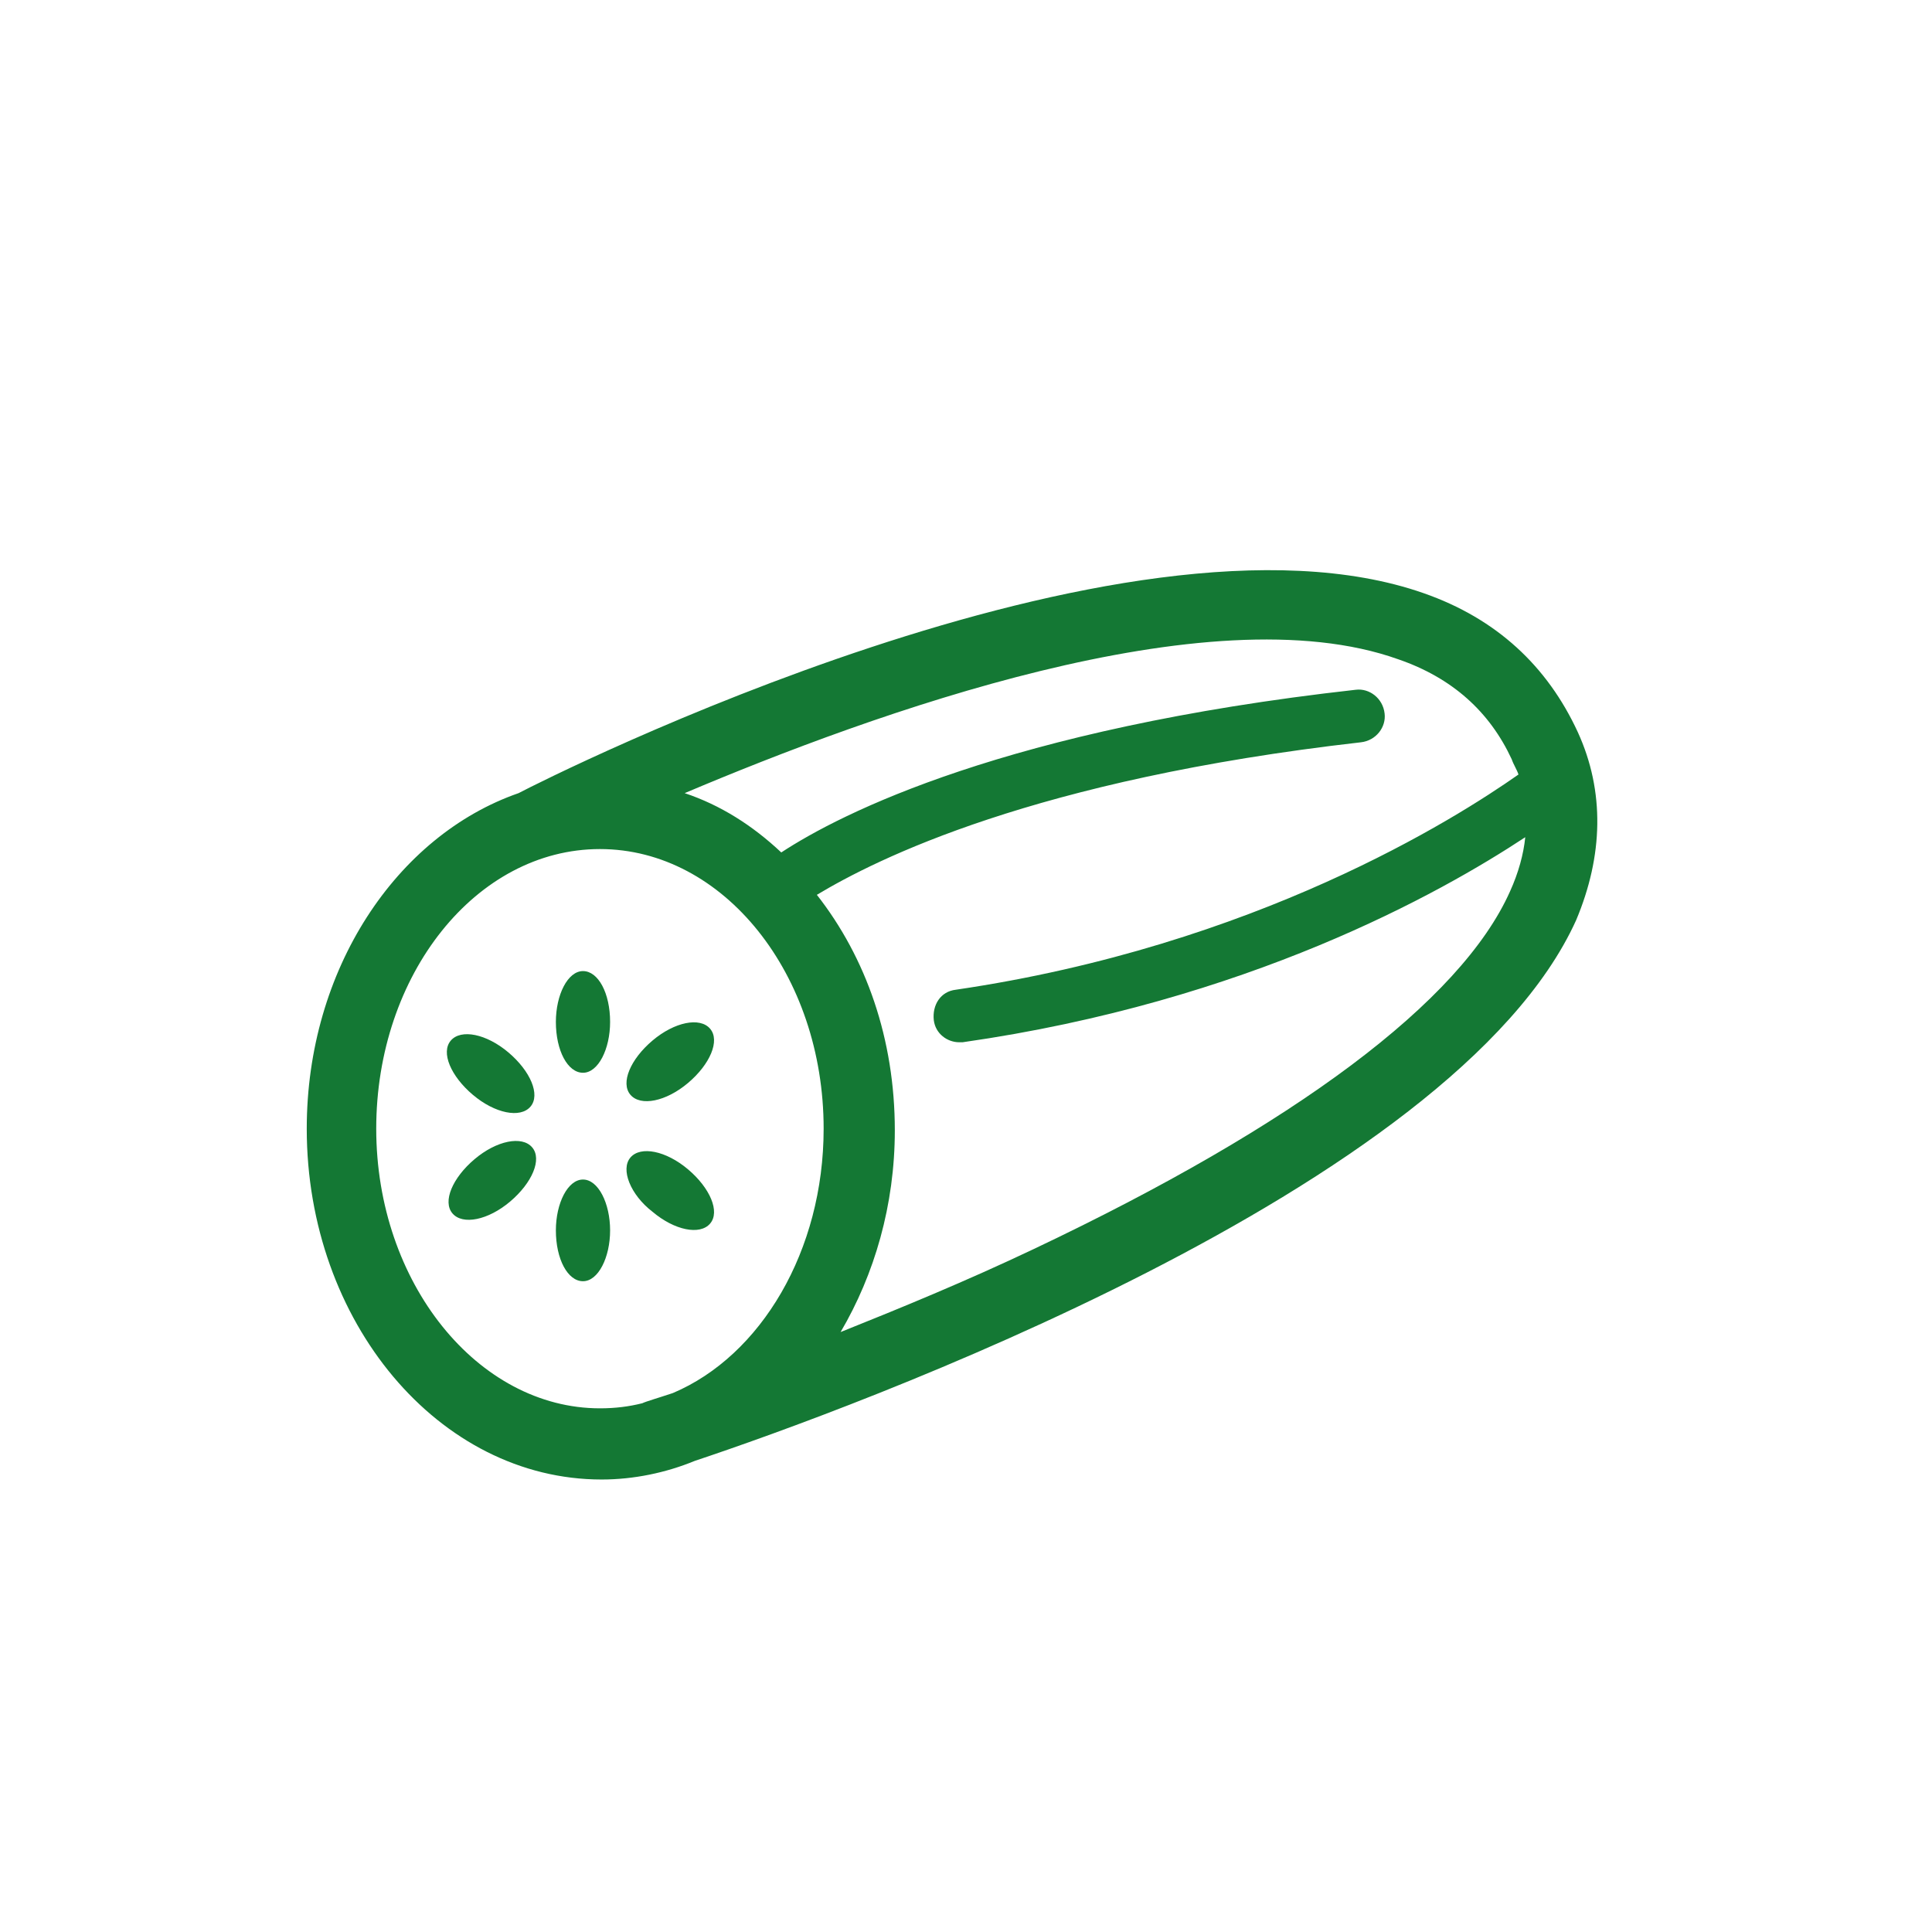 <?xml version="1.0" encoding="utf-8"?>
<!-- Generator: Adobe Illustrator 25.1.0, SVG Export Plug-In . SVG Version: 6.00 Build 0)  -->
<svg version="1.1" id="Camada_1" xmlns="http://www.w3.org/2000/svg" xmlns:xlink="http://www.w3.org/1999/xlink" x="0px" y="0px"
	 viewBox="0 0 114 114" style="enable-background:new 0 0 114 114;" xml:space="preserve">
<style type="text/css">
	.st0{fill:#147834;}
</style>
<path class="st0" d="M181.8,966.6c-6.1-11.6-19-18.5-34.5-18.5c-2.5,0-5,0.2-7.6,0.5c0,0-0.1,0-0.1,0c-6.9,1-13.8,3.2-20.4,6.7
	c-11.6,6.1-20.4,15.2-24.6,25.6c-4.3,10.4-3.8,21.4,1.2,31c6.4,12.2,19.2,19.5,34.1,19.5c8.5,0,17.4-2.4,25.8-6.8
	c11.7-6.2,20.9-15.5,25.9-26.1C186.7,987.5,186.8,976.1,181.8,966.6z M170.1,999.6l-2.2-3c-1.6-2.1-4.5-2.5-6.6-0.9
	c-2.1,1.6-2.5,4.5-0.9,6.6l3.6,4.8c-3.6,3.5-7.9,6.7-12.7,9.3c-6.3,3.3-12.8,5.2-19,5.6l-8.9-13.2c-1.5-2.2-4.4-2.7-6.6-1.3
	c-2.2,1.5-2.7,4.4-1.3,6.6l4.4,6.5c-6.9-2.1-12.5-6.6-15.8-13c-3.7-7-4-15.2-0.8-23c3.4-8.3,10.6-15.7,20.3-20.8
	c0.4-0.2,0.8-0.4,1.3-0.6l8.1,11.1c0.9,1.3,2.4,1.9,3.8,1.9c1,0,1.9-0.3,2.8-0.9c2.1-1.5,2.6-4.5,1-6.6l-6.6-9.1
	c1.5-0.4,3-0.8,4.5-1.1l10.4,13c0.9,1.2,2.3,1.8,3.7,1.8c1,0,2.1-0.3,3-1c2-1.6,2.4-4.6,0.7-6.6l-6.3-7.9
	c10.8,0.7,19.4,5.6,23.5,13.3C177.9,979.6,176.3,990.2,170.1,999.6z"/>
<g>
	<path class="st0" d="M93.1,43.2c-1.8-3.9-4.8-6.7-9.1-8.2c-17.7-6.2-51.5,10.8-53.4,11.8c-7.2,2.5-12.5,10.4-12.5,19.8
		c0,11.4,7.8,20.7,17.4,20.7c1.9,0,3.8-0.4,5.5-1.1c9-3,44.8-16,52-31.9C94.6,50.5,94.7,46.7,93.1,43.2z M22.2,66.6
		c0-9.1,5.9-16.5,13.2-16.5c7.3,0,13.2,7.4,13.2,16.5c0,7.2-3.7,13.4-8.9,15.6c-0.9,0.3-1.6,0.5-1.8,0.6c-0.8,0.2-1.6,0.3-2.5,0.3
		C28.2,83.1,22.2,75.7,22.2,66.6z M61,73.7c-4,1.9-7.9,3.5-11.4,4.9c2-3.4,3.2-7.5,3.2-11.9c0-5.4-1.7-10.2-4.6-13.9
		c3.5-2.1,12.8-6.8,32.1-9c0.9-0.1,1.5-0.9,1.4-1.7c-0.1-0.9-0.9-1.5-1.7-1.4C59.4,43,49.6,48,46.1,50.3c-1.7-1.6-3.6-2.8-5.7-3.5
		c11.1-4.7,30.9-11.9,42.1-7.9c3.2,1.1,5.4,3.1,6.7,5.9c0.1,0.3,0.3,0.6,0.4,0.9c-3.7,2.6-15.5,10.1-33.2,12.7
		c-0.9,0.1-1.4,0.9-1.3,1.8c0.1,0.8,0.8,1.3,1.5,1.3c0.1,0,0.2,0,0.2,0C73.6,59.1,85,52.7,90,49.4c-0.1,1-0.4,2.1-0.9,3.2
		C86.2,59.1,76.4,66.4,61,73.7z"/>
	<path class="st0" d="M34.4,57.3c-0.9,0-1.6,1.4-1.6,3c0,1.7,0.7,3,1.6,3s1.6-1.4,1.6-3C36,58.6,35.3,57.3,34.4,57.3z"/>
	<path class="st0" d="M40.6,63.9c1.3-1.1,1.9-2.5,1.3-3.2c-0.6-0.7-2.1-0.4-3.4,0.7c-1.3,1.1-1.9,2.5-1.3,3.2
		C37.8,65.3,39.3,65,40.6,63.9z"/>
	<path class="st0" d="M30,62.1c-1.3-1.1-2.8-1.4-3.4-0.7c-0.6,0.7,0,2.1,1.3,3.2s2.8,1.4,3.4,0.7C31.9,64.6,31.3,63.2,30,62.1z"/>
	<path class="st0" d="M34.4,69.6c-0.9,0-1.6,1.4-1.6,3c0,1.7,0.7,3,1.6,3s1.6-1.4,1.6-3C36,71,35.3,69.6,34.4,69.6z"/>
	<path class="st0" d="M38.5,71.5c1.3,1.1,2.8,1.4,3.4,0.7c0.6-0.7,0-2.1-1.3-3.2c-1.3-1.1-2.8-1.4-3.4-0.7
		C36.6,69,37.2,70.5,38.5,71.5z"/>
	<path class="st0" d="M28,68.4c-1.3,1.1-1.9,2.5-1.3,3.2c0.6,0.7,2.1,0.4,3.4-0.7c1.3-1.1,1.9-2.5,1.3-3.2S29.3,67.3,28,68.4z"/>
</g>
</svg>

